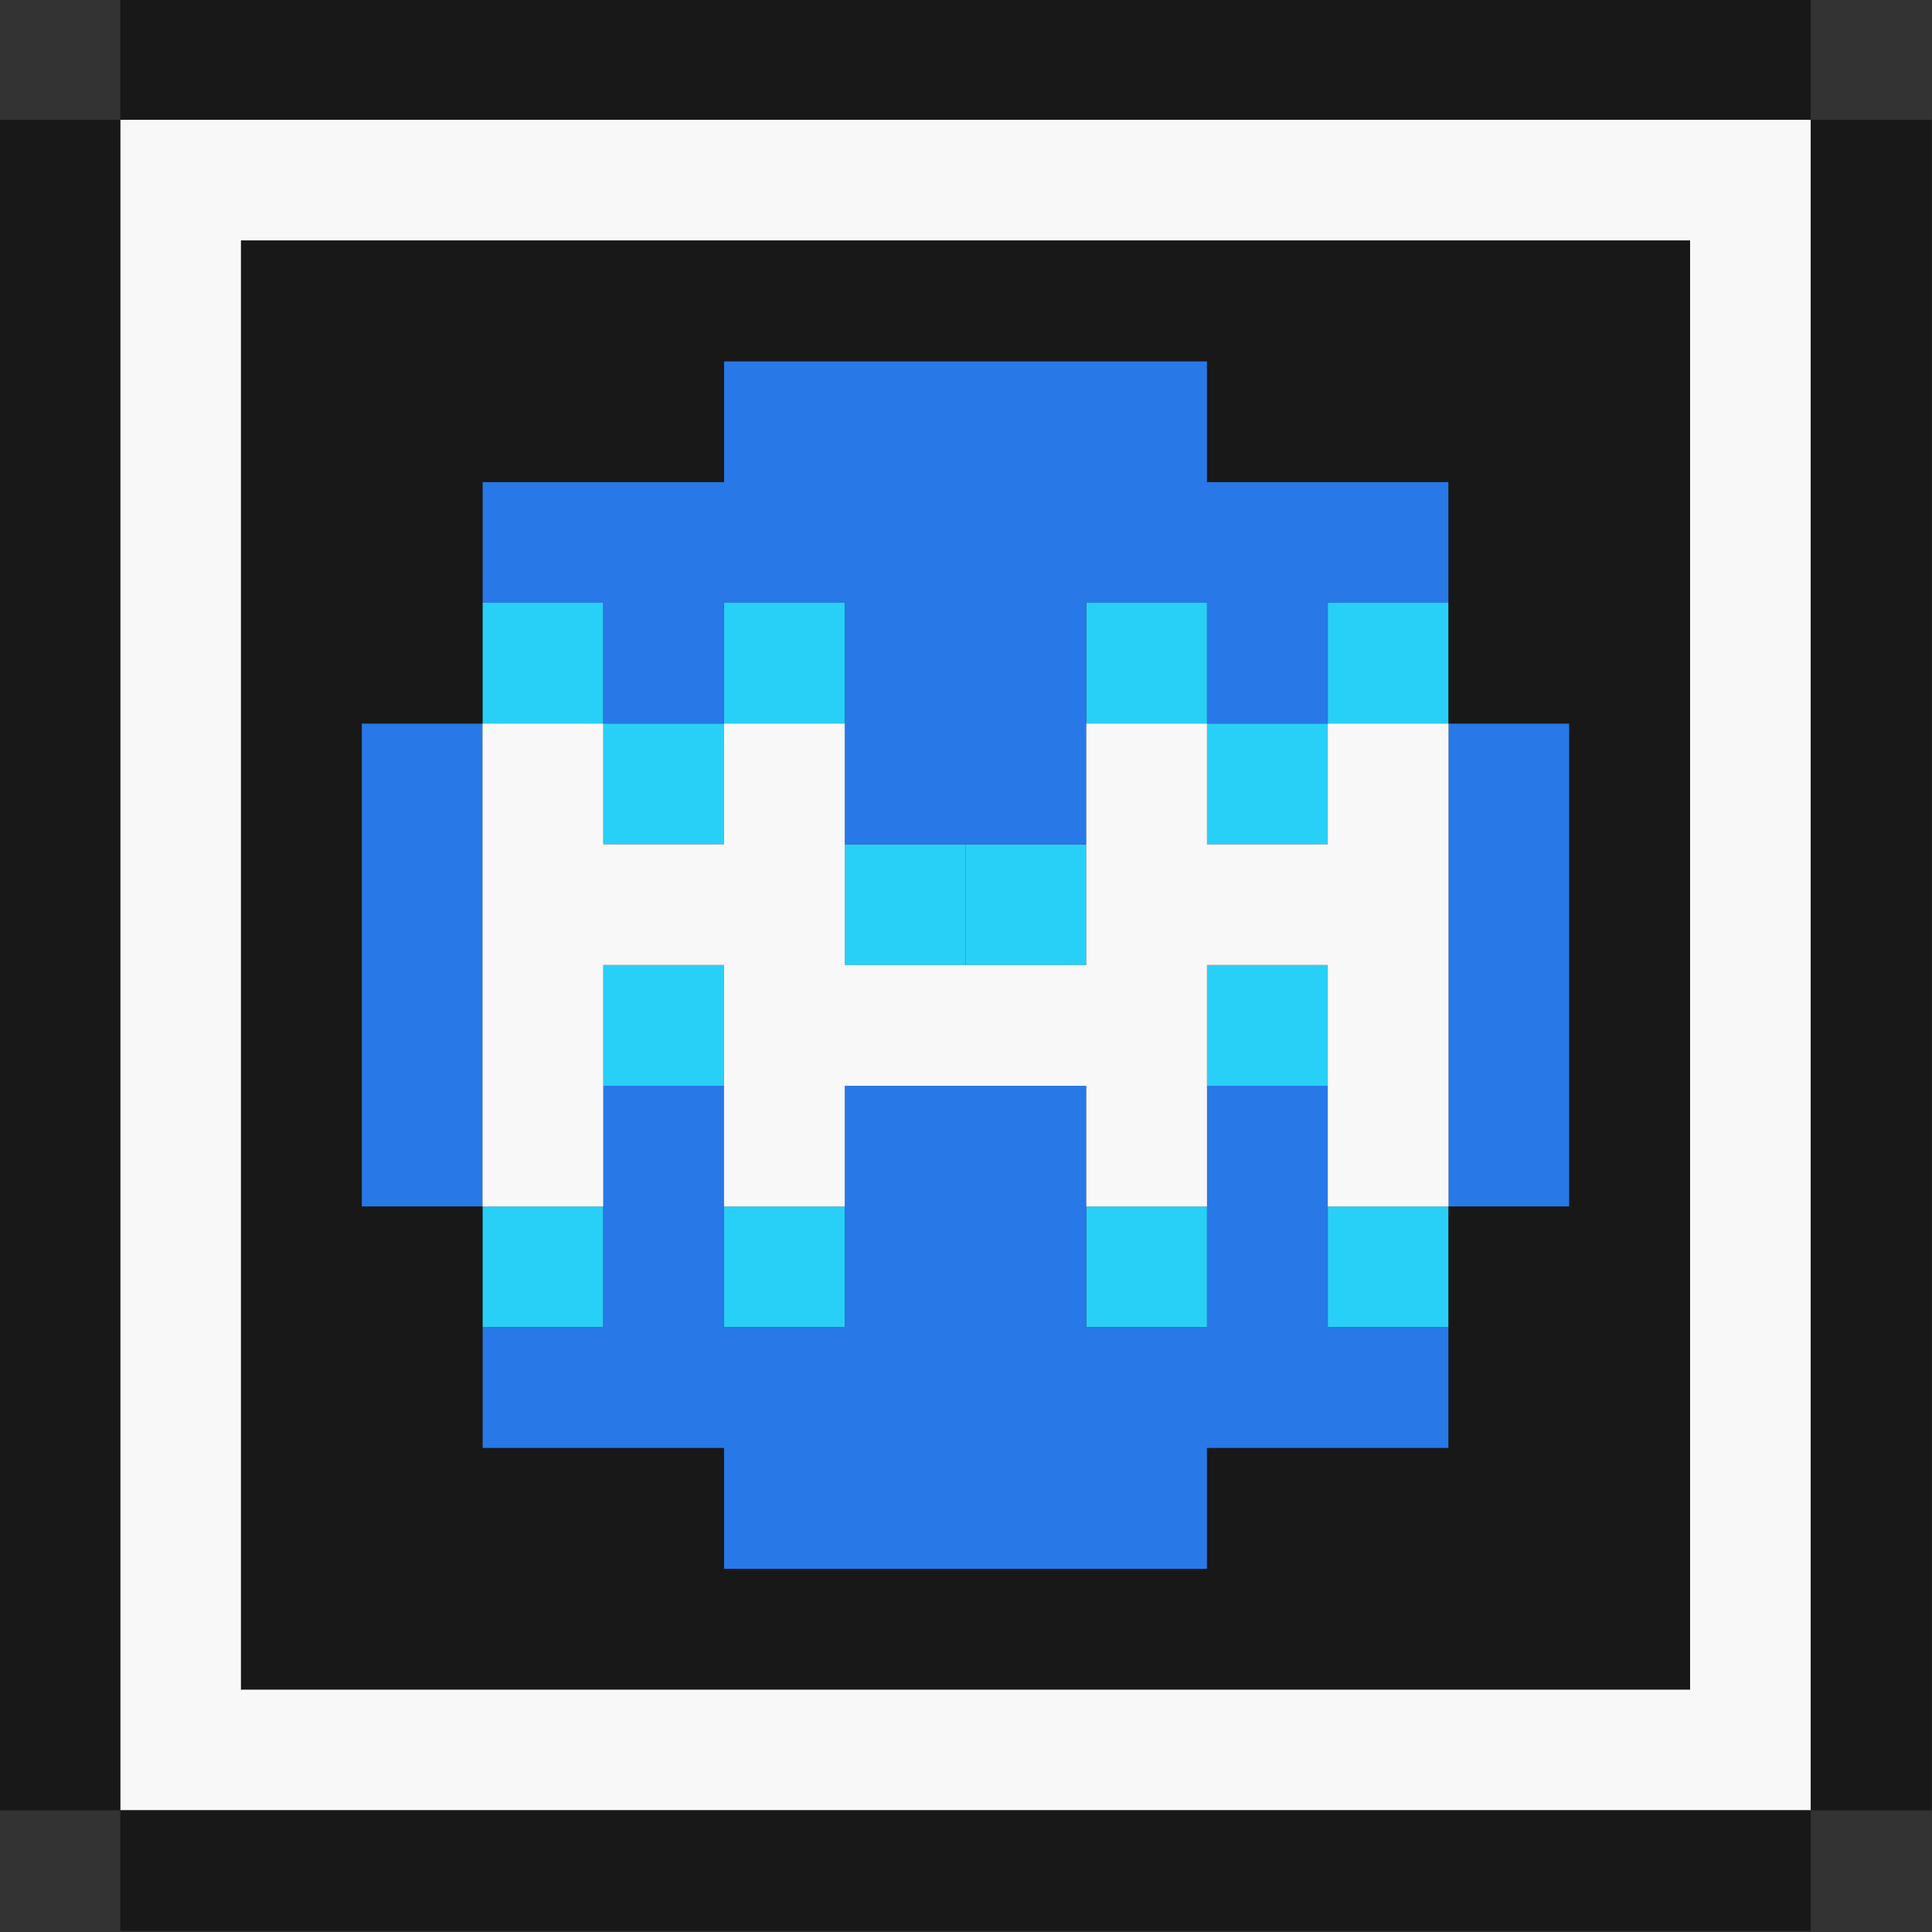 <?xml version="1.0" encoding="UTF-8"?>
<svg id="leg" xmlns="http://www.w3.org/2000/svg" viewBox="0 0 16 16">
  <rect x="0" y="0" width="16" height="16" fill="#333333" stroke="none"/>
  <defs>
    <style>
      .cls-1 {
        fill: #181818;
      }

      .cls-2 {
        fill: #2878e8;
      }

      .cls-3 {
        fill: #28d0f8;
      }

      .cls-4 {
        fill: #f8f8f8;
      }
    </style>
  </defs>
  <rect class="cls-3" x="10.996" y="9.992" width="1" height="1"/>
  <rect class="cls-3" x="8.996" y="9.992" width="1" height="1"/>
  <rect class="cls-3" x="5.996" y="9.992" width="1" height="1"/>
  <rect class="cls-3" x="3.996" y="9.992" width="1" height="1"/>
  <rect class="cls-3" x="9.996" y="7.992" width="1" height="1"/>
  <rect class="cls-3" x="4.996" y="7.992" width="1" height="1"/>
  <rect class="cls-3" x="7.996" y="6.992" width="1" height="1"/>
  <rect class="cls-3" x="6.996" y="6.992" width="1" height="1"/>
  <rect class="cls-3" x="9.996" y="5.992" width="1" height="1"/>
  <rect class="cls-3" x="4.996" y="5.992" width="1" height="1"/>
  <rect class="cls-3" x="10.996" y="4.992" width="1" height="1"/>
  <rect class="cls-3" x="8.996" y="4.992" width="1" height="1"/>
  <rect class="cls-3" x="5.996" y="4.992" width="1" height="1"/>
  <rect class="cls-3" x="3.996" y="4.992" width="1" height="1"/>
  <g>
    <polygon class="cls-2" points="10.996 9.992 10.996 8.992 9.996 8.992 9.996 9.992 9.996 10.992 8.996 10.992 8.996 9.992 8.996 8.992 7.996 8.992 6.996 8.992 6.996 9.992 6.996 10.992 5.996 10.992 5.996 9.992 5.996 8.992 4.996 8.992 4.996 9.992 4.996 10.992 3.996 10.992 3.996 11.992 4.996 11.992 5.996 11.992 5.996 12.992 6.996 12.992 7.996 12.992 8.996 12.992 9.996 12.992 9.996 11.992 10.996 11.992 11.996 11.992 11.996 10.992 10.996 10.992 10.996 9.992"/>
    <polygon class="cls-2" points="3.996 8.992 3.996 7.992 3.996 6.992 3.996 5.992 2.996 5.992 2.996 6.992 2.996 7.992 2.996 8.992 2.996 9.992 3.996 9.992 3.996 8.992"/>
    <polygon class="cls-2" points="11.996 5.992 11.996 6.992 11.996 7.992 11.996 8.992 11.996 9.992 12.996 9.992 12.996 8.992 12.996 7.992 12.996 6.992 12.996 5.992 11.996 5.992"/>
    <polygon class="cls-2" points="4.996 5.992 5.996 5.992 5.996 4.992 6.996 4.992 6.996 5.992 6.996 6.992 7.996 6.992 8.996 6.992 8.996 5.992 8.996 4.992 9.996 4.992 9.996 5.992 10.996 5.992 10.996 4.992 11.996 4.992 11.996 3.992 10.996 3.992 9.996 3.992 9.996 2.992 8.996 2.992 7.996 2.992 6.996 2.992 5.996 2.992 5.996 3.992 4.996 3.992 3.996 3.992 3.996 4.992 4.996 4.992 4.996 5.992"/>
  </g>
  <g>
    <polygon class="cls-4" points="10.996 6.992 9.996 6.992 9.996 5.992 8.996 5.992 8.996 6.992 8.996 7.992 7.996 7.992 6.996 7.992 6.996 6.992 6.996 5.992 5.996 5.992 5.996 6.992 4.996 6.992 4.996 5.992 3.996 5.992 3.996 6.992 3.996 7.992 3.996 8.992 3.996 9.992 4.996 9.992 4.996 8.992 4.996 7.992 5.996 7.992 5.996 8.992 5.996 9.992 6.996 9.992 6.996 8.992 7.996 8.992 8.996 8.992 8.996 9.992 9.996 9.992 9.996 8.992 9.996 7.992 10.996 7.992 10.996 8.992 10.996 9.992 11.996 9.992 11.996 8.992 11.996 7.992 11.996 6.992 11.996 5.992 10.996 5.992 10.996 6.992"/>
    <path class="cls-4" d="M13.996.992H.996v14h14V.992h-1ZM13.996,2.992v11H1.996V1.992h12v1Z"/>
  </g>
  <g>
    <polygon class="cls-1" points="12.996 14.992 11.996 14.992 10.996 14.992 9.996 14.992 8.996 14.992 7.996 14.992 6.996 14.992 5.996 14.992 4.996 14.992 3.996 14.992 2.996 14.992 1.996 14.992 .996 14.992 .996 15.992 1.996 15.992 2.996 15.992 3.996 15.992 4.996 15.992 5.996 15.992 6.996 15.992 7.996 15.992 8.996 15.992 9.996 15.992 10.996 15.992 11.996 15.992 12.996 15.992 13.996 15.992 14.996 15.992 14.996 14.992 13.996 14.992 12.996 14.992"/>
    <polygon class="cls-1" points=".996 12.992 .996 11.992 .996 10.992 .996 9.992 .996 8.992 .996 7.992 .996 6.992 .996 5.992 .996 4.992 .996 3.992 .996 2.992 .996 1.992 .996 .992 -.004 .992 -.004 1.992 -.004 2.992 -.004 3.992 -.004 4.992 -.004 5.992 -.004 6.992 -.004 7.992 -.004 8.992 -.004 9.992 -.004 10.992 -.004 11.992 -.004 12.992 -.004 13.992 -.004 14.992 .996 14.992 .996 13.992 .996 12.992"/>
    <path class="cls-1" d="M11.996,1.992H1.996v12h12V1.992h-2ZM12.996,6.992v3h-1v2h-2v1h-4v-1h-2v-2h-1v-4h1v-2h2v-1h4v1h2v2h1v1Z"/>
    <polygon class="cls-1" points="14.996 .992 14.996 1.992 14.996 2.992 14.996 3.992 14.996 4.992 14.996 5.992 14.996 6.992 14.996 7.992 14.996 8.992 14.996 9.992 14.996 10.992 14.996 11.992 14.996 12.992 14.996 13.992 14.996 14.992 15.996 14.992 15.996 13.992 15.996 12.992 15.996 11.992 15.996 10.992 15.996 9.992 15.996 8.992 15.996 7.992 15.996 6.992 15.996 5.992 15.996 4.992 15.996 3.992 15.996 2.992 15.996 1.992 15.996 .992 14.996 .992"/>
    <polygon class="cls-1" points="2.996 .992 3.996 .992 4.996 .992 5.996 .992 6.996 .992 7.996 .992 8.996 .992 9.996 .992 10.996 .992 11.996 .992 12.996 .992 13.996 .992 14.996 .992 14.996 -.008 13.996 -.008 12.996 -.008 11.996 -.008 10.996 -.008 9.996 -.008 8.996 -.008 7.996 -.008 6.996 -.008 5.996 -.008 4.996 -.008 3.996 -.008 2.996 -.008 1.996 -.008 .996 -.008 .996 .992 1.996 .992 2.996 .992"/>
  </g>
</svg>